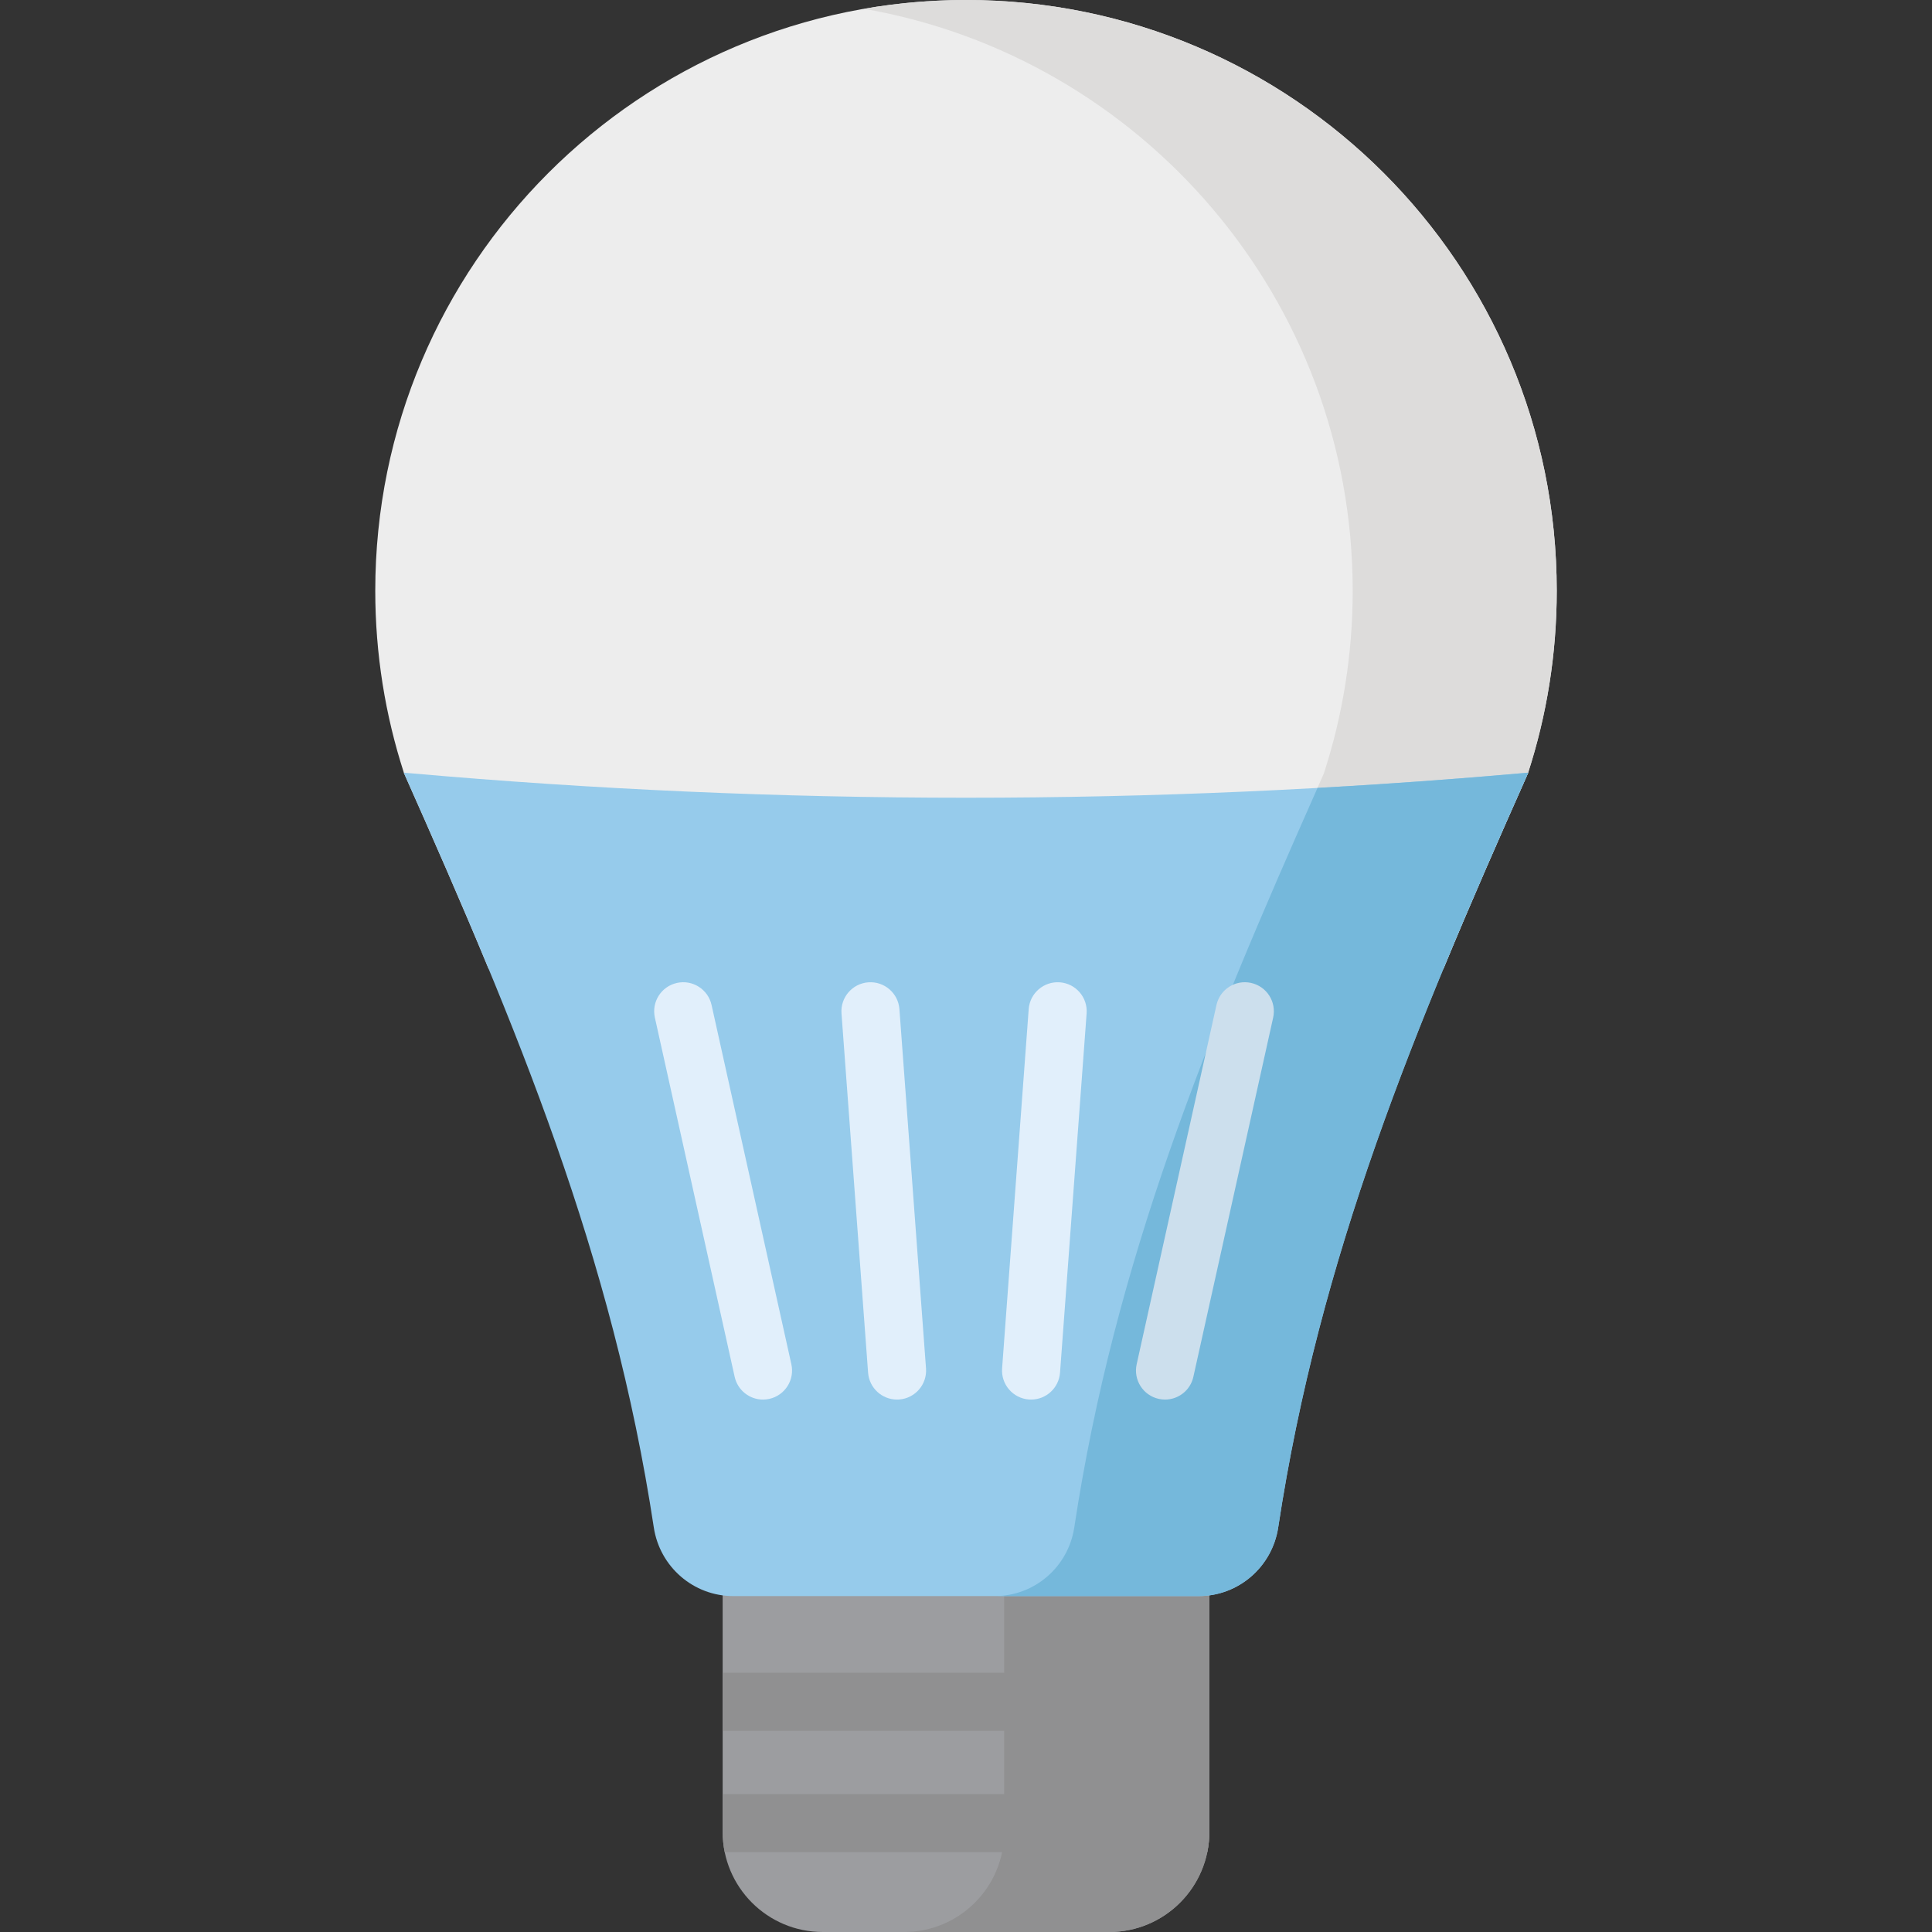 <?xml version="1.0" encoding="iso-8859-1"?>
<!-- Generator: Adobe Illustrator 19.0.0, SVG Export Plug-In . SVG Version: 6.00 Build 0)  -->
<svg version="1.1" id="Capa_1" xmlns="http://www.w3.org/2000/svg" xmlns:xlink="http://www.w3.org/1999/xlink" x="0px" y="0px"
	 viewBox="0 0 512 512" style="enable-background:new 0 0 512 512;" xml:space="preserve">
<rect x="0" y="0" width="512" height="512" fill="#333333" stroke="none"/>
<path style="fill:#9C9DA0;" d="M293.965,512h-75.93c-14.648,0-26.522-11.874-26.522-26.522V383.025h128.975v102.453
	C320.487,500.125,308.613,512,293.965,512z"/>
<path style="fill:#909091;" d="M266.112,383.025v102.453c0,14.648-11.874,26.522-26.522,26.522h54.375
	c14.648,0,26.522-11.875,26.522-26.522V383.025H266.112z"/>
<path style="fill:#EDEDED;" d="M412.551,156.551C412.551,70.09,342.461,0,256,0S99.449,70.09,99.449,156.551
	c0,16.824,2.665,33.023,7.576,48.211H107c7.893,17.723,15.438,34.932,22.48,51.976h253.038c7.042-17.044,14.587-34.253,22.48-51.976
	h-0.025C409.886,189.574,412.551,173.375,412.551,156.551z"/>
<path style="fill:#DDDCDB;" d="M412.551,156.551C412.551,70.09,342.461,0,256,0c-9.22,0-18.252,0.804-27.035,2.333
	c73.575,12.809,129.516,76.978,129.516,154.218c0,16.824-2.665,33.023-7.576,48.211h0.025c-7.893,17.723-15.438,34.932-22.48,51.976
	h54.07c7.042-17.044,14.587-34.253,22.48-51.976h-0.025C409.886,189.574,412.551,173.375,412.551,156.551z"/>
<path style="fill:#96CBEB;" d="M108.375,204.884l-1.374-0.122c30.171,67.745,55.33,128.012,66.263,200.027
	c1.586,10.444,10.512,18.192,21.076,18.192h123.32c10.563,0,19.49-7.748,21.076-18.192c10.934-72.015,36.092-132.283,66.263-200.027
	l-1.374,0.122C305.401,213.584,206.599,213.584,108.375,204.884z"/>
<path style="fill:#75B8DB;" d="M403.625,204.884c-18.139,1.607-36.298,2.912-54.468,3.925
	c-29.369,66.106-53.749,125.404-64.464,195.98c-1.586,10.444-10.513,18.192-21.076,18.192h54.043
	c10.563,0,19.49-7.748,21.076-18.192c10.934-72.016,36.092-132.283,66.263-200.027L403.625,204.884z"/>
<g>
	<path style="fill:#E1EFFB;" d="M188.572,266.331c-0.922-4.15-5.032-6.77-9.182-5.844c-4.149,0.922-6.766,5.033-5.844,9.181
		l21.148,95.205c0.797,3.587,3.978,6.03,7.506,6.03c0.553,0,1.114-0.06,1.676-0.185c4.149-0.922,6.766-5.033,5.844-9.181
		L188.572,266.331z"/>
	<path style="fill:#E1EFFB;" d="M238.355,267.431c-0.314-4.238-3.99-7.41-8.243-7.107c-4.239,0.314-7.42,4.004-7.107,8.243
		l7.049,95.205c0.3,4.045,3.675,7.128,7.667,7.128c0.19,0,0.383-0.007,0.576-0.021c4.239-0.314,7.42-4.004,7.107-8.243
		L238.355,267.431z"/>
	<path style="fill:#E1EFFB;" d="M280.859,260.324c-4.236-0.305-7.929,2.868-8.243,7.107l-7.049,95.205
		c-0.314,4.239,2.868,7.93,7.107,8.243c0.193,0.014,0.385,0.021,0.576,0.021c3.992,0,7.367-3.082,7.667-7.128l7.049-95.205
		C288.28,264.329,285.098,260.638,280.859,260.324z"/>
</g>
<path style="fill:#CCDFED;" d="M331.559,260.487c-4.151-0.925-8.26,1.695-9.182,5.844l-21.148,95.205
	c-0.921,4.149,1.695,8.259,5.844,9.181c0.562,0.125,1.123,0.185,1.676,0.185c3.528,0,6.709-2.442,7.506-6.03l21.148-95.205
	C338.325,265.519,335.709,261.409,331.559,260.487z"/>
<g>
	<path style="fill:#909091;" d="M191.513,475.445L191.513,475.445v10.032c0,1.836,0.187,3.629,0.542,5.36h127.89
		c0.355-1.731,0.542-3.524,0.542-5.36v-10.032H191.513z"/>
	<polygon style="fill:#909091;" points="191.513,443.293 191.513,458.685 191.513,458.685 320.487,458.685 320.487,443.293 	"/>
</g>
<g>
</g>
<g>
</g>
<g>
</g>
<g>
</g>
<g>
</g>
<g>
</g>
<g>
</g>
<g>
</g>
<g>
</g>
<g>
</g>
<g>
</g>
<g>
</g>
<g>
</g>
<g>
</g>
<g>
</g>
</svg>
